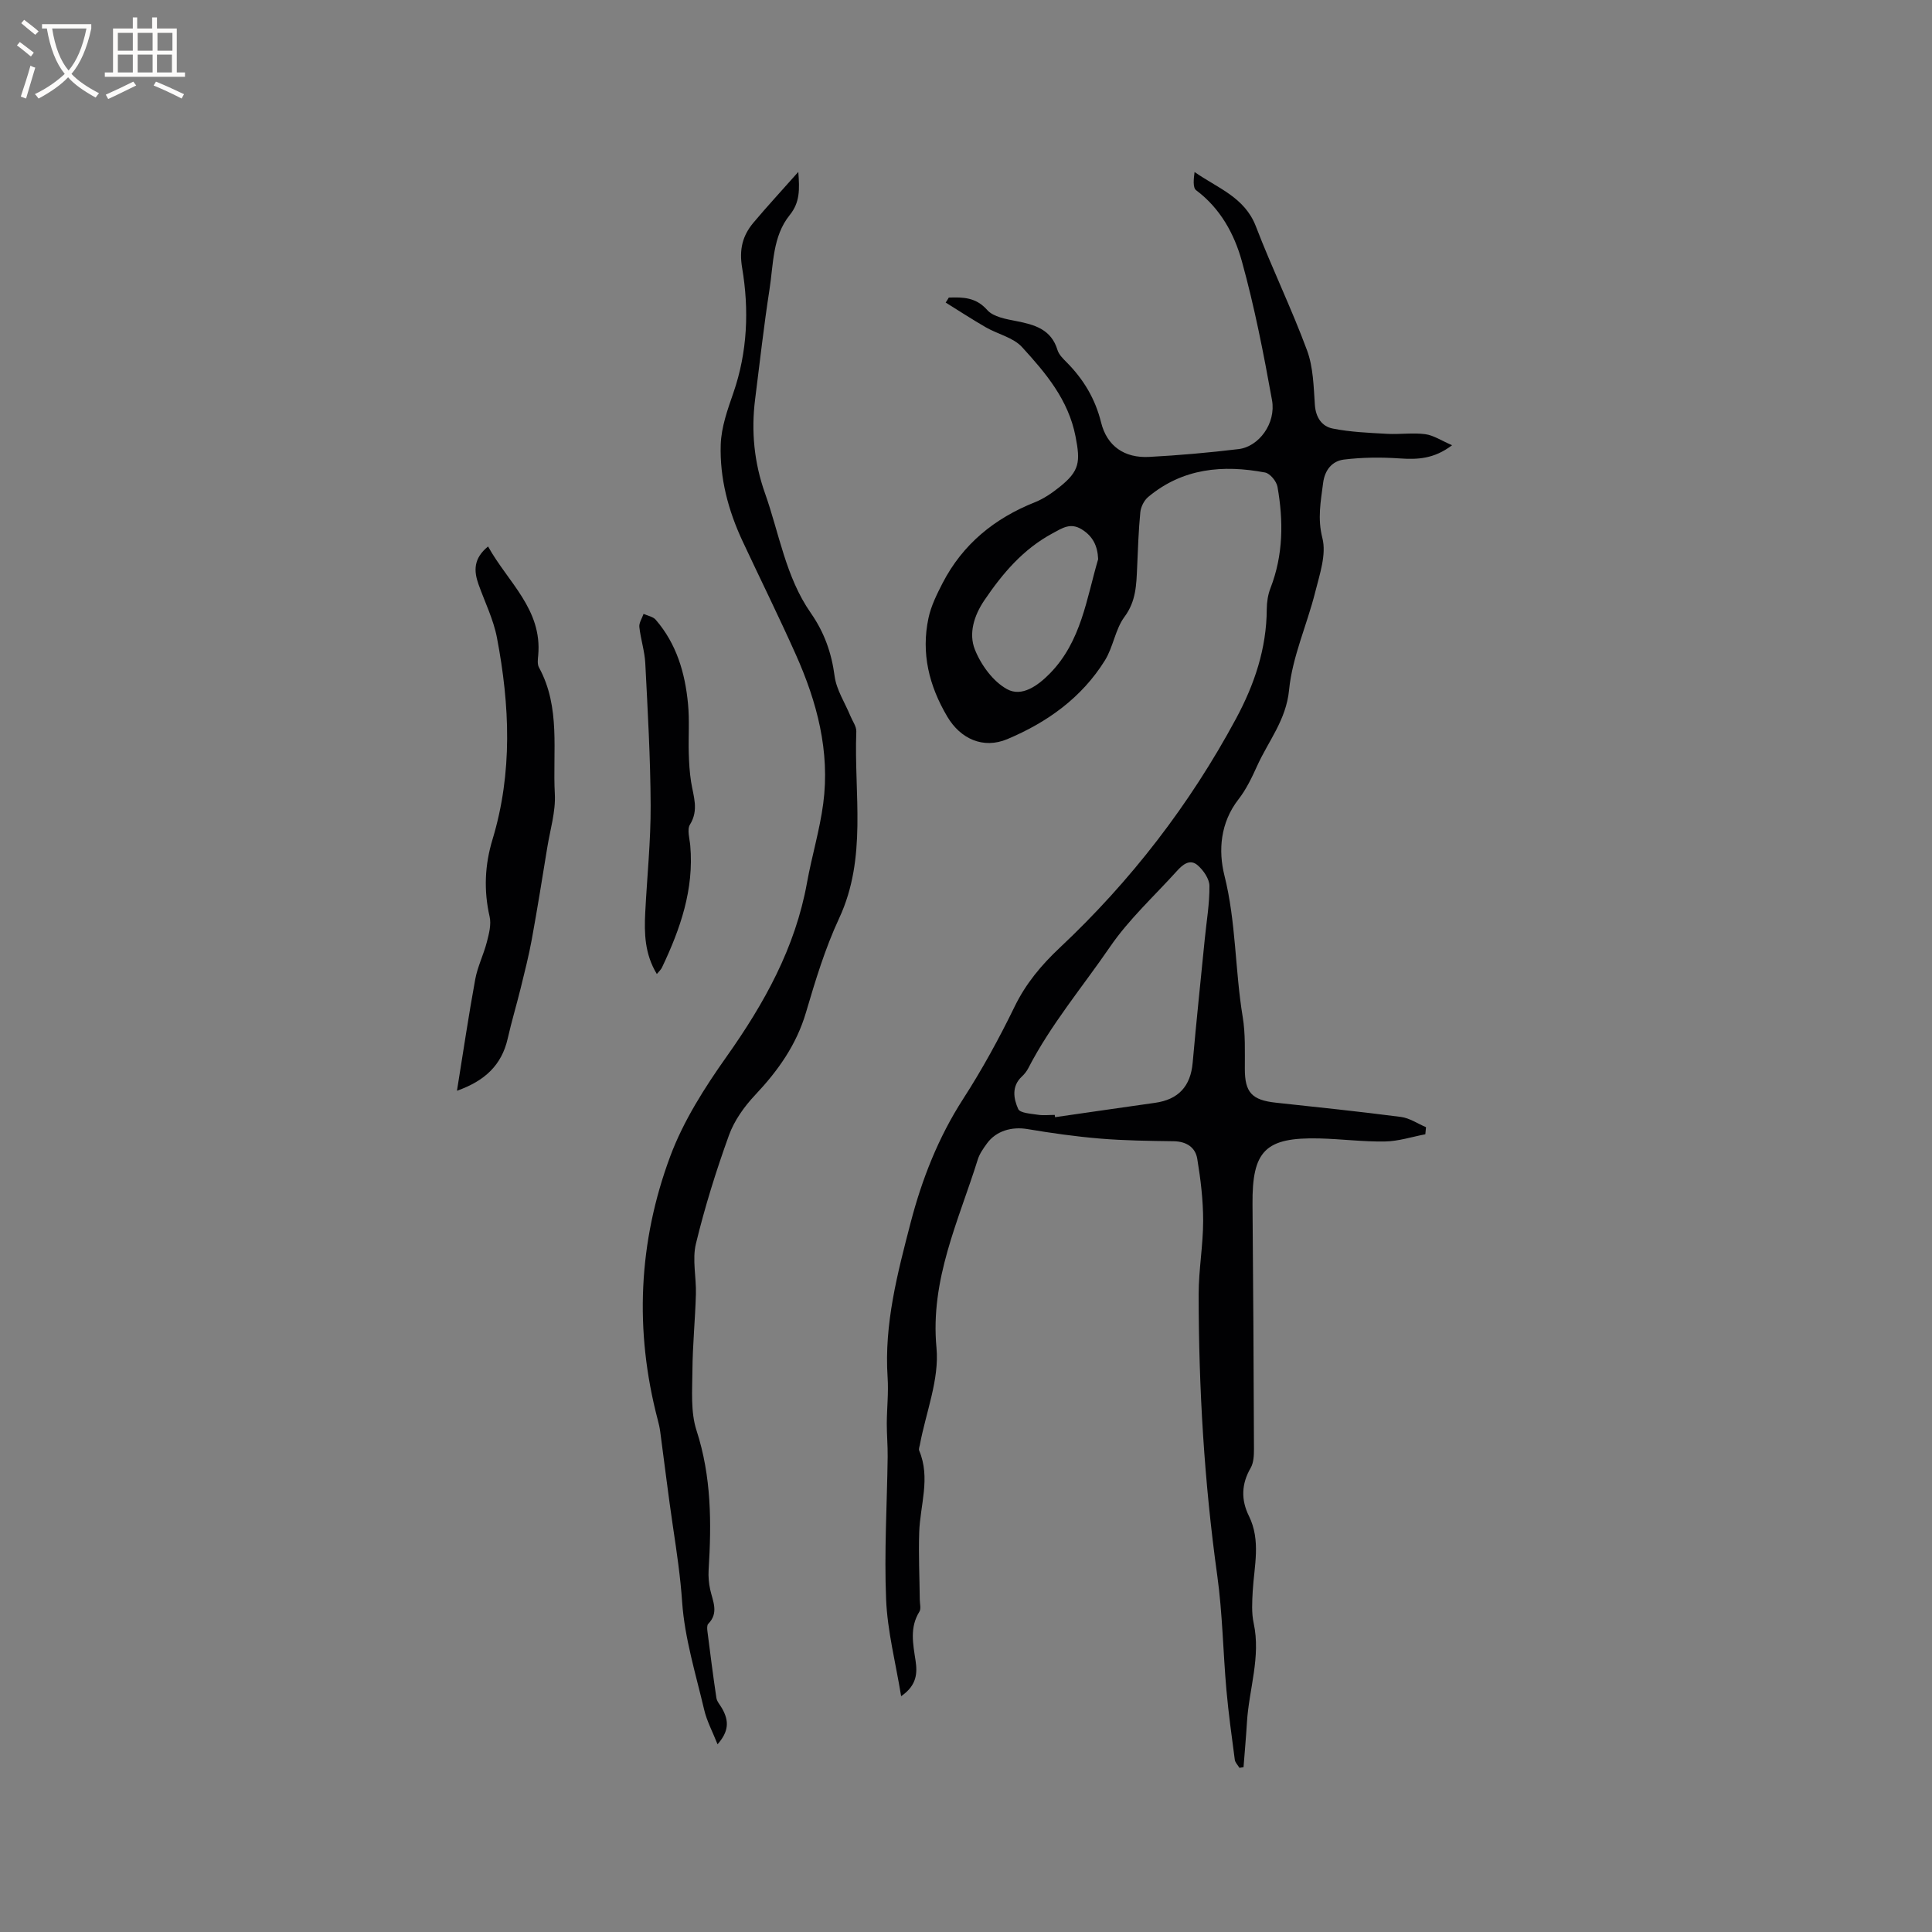 <svg enable-background="new 0 0 400 400" viewBox="0 0 400 400" xmlns="http://www.w3.org/2000/svg"><rect x="0" y="0" width="400" height="400" fill="#808080" stroke="none"/><g fill="#010103"><path d="m196.44 61.61c2.95-.1 5.62-.07 7.96 2.58 1.28 1.44 3.94 1.88 6.07 2.3 3.78.74 7.18 1.71 8.47 5.97.29.95 1.14 1.79 1.88 2.53 3.5 3.53 5.93 7.54 7.15 12.48 1.22 4.92 4.85 7.39 9.93 7.13 6.19-.33 12.38-.88 18.54-1.62 4.21-.51 7.77-5.34 6.92-10.11-1.74-9.67-3.63-19.35-6.25-28.8-1.56-5.63-4.45-10.93-9.46-14.68-.73-.55-.51-2.35-.33-3.78 4.74 3.33 10.36 5.19 12.69 11.24 3.32 8.65 7.39 17.01 10.6 25.69 1.29 3.49 1.36 7.49 1.62 11.28.18 2.65 1.48 4.47 3.71 4.91 3.67.73 7.47.88 11.23 1.09 2.63.15 5.31-.27 7.9.07 1.73.23 3.34 1.33 5.57 2.29-3.77 2.86-7.18 2.98-10.86 2.73-3.83-.26-7.74-.23-11.55.24-2.38.3-3.94 2.1-4.29 4.82-.49 3.82-1.2 7.36-.15 11.45.86 3.39-.57 7.5-1.49 11.17-1.7 6.79-4.74 13.39-5.41 20.25-.61 6.26-4.29 10.58-6.62 15.75-1.09 2.4-2.26 4.86-3.87 6.92-3.74 4.81-4.19 10.57-2.9 15.73 2.43 9.68 2.18 19.59 3.79 29.31.58 3.52.43 7.18.44 10.77 0 4.84 1.45 6.45 6.44 6.98 8.63.93 17.27 1.83 25.88 2.95 1.79.23 3.46 1.39 5.19 2.12-.05.49-.09.98-.14 1.47-2.78.53-5.55 1.44-8.33 1.49-4.54.08-9.09-.52-13.65-.63-11.18-.26-13.9 2.54-13.8 13.67.15 16.86.24 33.72.3 50.58 0 1.34-.05 2.88-.69 3.98-1.92 3.32-2.01 6.58-.36 9.93 2.52 5.1 1.09 10.37.79 15.6-.12 2.2-.26 4.48.2 6.6 1.51 6.99-.97 13.65-1.39 20.48-.19 3.12-.47 6.23-.71 9.34-.28.04-.56.08-.85.13-.33-.56-.88-1.09-.96-1.68-.63-4.79-1.3-9.59-1.73-14.4-.7-7.91-.81-15.89-1.9-23.73-2.69-19.34-3.85-38.76-3.85-58.26 0-5.07.93-10.14.93-15.21 0-4.27-.52-8.58-1.22-12.81-.39-2.4-2.27-3.6-4.89-3.64-5.08-.07-10.18-.13-15.24-.55-5.04-.42-10.06-1.13-15.05-1.97-3.22-.54-6.47.37-8.36 2.98-.74 1.02-1.52 2.11-1.89 3.29-3.98 12.74-9.9 24.86-8.56 39.04.61 6.52-2.19 13.35-3.44 20.05-.08.41-.28.89-.14 1.22 2.39 5.66.18 11.29 0 16.94-.15 4.64.07 9.28.12 13.92.01.84.3 1.87-.08 2.48-2.05 3.29-1.31 6.7-.79 10.16.38 2.56.28 5.09-2.99 7.34-1.14-6.97-2.84-13.47-3.11-20.03-.41-9.81.19-19.66.32-29.5.03-2.33-.19-4.66-.18-6.98.02-3.17.38-6.35.17-9.49-.74-11.04 2.06-21.62 4.77-32.05 2.32-8.94 5.73-17.64 10.85-25.58 3.95-6.12 7.47-12.56 10.66-19.11 2.33-4.8 5.56-8.65 9.37-12.23 14.72-13.83 26.9-29.62 36.48-47.41 3.82-7.09 6.33-14.52 6.37-22.68.01-1.46.24-3.01.77-4.36 2.66-6.86 2.7-13.89 1.45-20.97-.2-1.14-1.53-2.76-2.56-2.96-8.73-1.65-17.09-.91-24.23 5.08-.84.71-1.5 2.04-1.61 3.15-.37 3.79-.49 7.62-.66 11.43-.16 3.58-.22 6.99-2.61 10.21-1.92 2.58-2.33 6.25-4.06 9.03-4.81 7.73-11.95 12.83-20.21 16.3-4.97 2.09-9.7-.04-12.43-4.67-3.77-6.37-5.44-13.12-3.89-20.39.53-2.52 1.74-4.94 2.93-7.26 4.17-8.06 10.75-13.4 19.12-16.73 1.83-.73 3.55-1.92 5.1-3.16 4.19-3.34 4.31-5.24 3.3-10.45-1.48-7.62-6.19-13.16-11.09-18.52-1.8-1.97-4.98-2.65-7.44-4.06-2.84-1.63-5.58-3.43-8.36-5.15.23-.33.44-.68.65-1.03zm21.93 169.22c.02.16.04.31.07.47 6.9-.99 13.79-2 20.69-2.97 4.85-.68 7.37-3.42 7.8-8.31.76-8.53 1.65-17.04 2.5-25.56.36-3.68 1.01-7.37.97-11.05-.01-1.45-1.24-3.22-2.43-4.26-1.64-1.43-3.16-.09-4.33 1.21-4.67 5.17-9.91 9.96-13.82 15.67-5.7 8.31-12.25 16.08-16.91 25.1-.33.65-.81 1.26-1.34 1.75-2.18 2.03-1.72 4.59-.76 6.73.38.85 2.64.96 4.09 1.19 1.12.18 2.31.03 3.47.03zm8.99-115.06c-.11-2.72-1.08-4.75-3.41-6.18-2.34-1.44-4.01-.26-6.05.84-6.07 3.27-10.3 8.25-14.09 13.84-2.2 3.24-3.27 6.93-1.98 10.19 1.27 3.2 3.78 6.66 6.7 8.24 3.02 1.64 6.32-.69 8.89-3.32 6.45-6.63 7.52-15.38 9.94-23.61z"/><path d="m165.28 35.59c.28 3.68.34 6.31-1.78 8.94-3.57 4.42-3.36 10.15-4.19 15.44-1.17 7.53-2.01 15.12-2.97 22.69-.84 6.63-.2 13.12 2.03 19.42 2.96 8.35 4.3 17.38 9.48 24.81 2.82 4.05 4.31 8.26 4.95 13.11.38 2.84 2.14 5.49 3.26 8.22.44 1.08 1.27 2.18 1.23 3.24-.5 12.94 2.29 26.11-3.56 38.67-2.89 6.21-4.91 12.86-6.85 19.45-1.98 6.74-5.8 12.1-10.53 17.12-2.25 2.39-4.33 5.3-5.43 8.35-2.66 7.36-5 14.86-6.84 22.46-.79 3.28.1 6.95 0 10.43-.15 5.26-.68 10.51-.72 15.77-.03 4.17-.4 8.62.85 12.46 3.09 9.52 3.11 19.13 2.5 28.88-.08 1.35.04 2.76.33 4.07.54 2.42 1.83 4.81-.41 7.08-.28.29-.23 1.01-.17 1.51.59 4.61 1.17 9.23 1.86 13.82.12.77.77 1.46 1.18 2.19 1.5 2.64 1.37 4.78-.94 7.42-1.02-2.59-2.22-4.8-2.77-7.16-1.74-7.4-4.04-14.8-4.56-22.3-.36-5.25-1.12-10.36-1.89-15.52-.98-6.57-1.76-13.18-2.65-19.76-.11-.83-.3-1.66-.52-2.48-4.84-18.45-4.01-36.78 2.6-54.53 2.73-7.33 7.12-14.21 11.67-20.64 7.81-11.03 14.21-22.53 16.64-35.99.99-5.48 2.63-10.87 3.36-16.38 1.43-10.83-1.29-21.05-5.67-30.85-3.53-7.91-7.38-15.68-11.05-23.53-2.95-6.33-4.73-13.03-4.5-19.98.12-3.58 1.41-7.21 2.61-10.66 2.94-8.5 3.28-17.24 1.82-25.91-.64-3.81.08-6.62 2.3-9.3 2.86-3.41 5.89-6.67 9.33-10.56z"/><path d="m94.61 225.83c1.3-8.06 2.41-15.59 3.78-23.07.48-2.63 1.74-5.12 2.41-7.73.44-1.7.94-3.62.57-5.25-1.24-5.42-1-10.7.59-15.95 4.2-13.85 3.59-27.83.93-41.79-.72-3.79-2.51-7.38-3.82-11.06-.99-2.79-1.06-5.36 1.98-7.84 4.1 7.41 11.24 13.01 10.38 22.54-.08.83-.21 1.84.16 2.51 4.53 8.29 2.8 17.4 3.28 26.17.2 3.67-.97 7.43-1.57 11.14-1.03 6.34-2.05 12.69-3.2 19-.62 3.39-1.48 6.75-2.3 10.1-.86 3.49-1.9 6.94-2.69 10.44-1.25 5.48-4.73 8.75-10.5 10.79z"/><path d="m135.99 201.66c-2.51-4.13-2.62-8.41-2.4-12.72.37-7.38 1.15-14.77 1.12-22.15-.04-9.83-.61-19.66-1.11-29.48-.13-2.51-.96-4.98-1.23-7.5-.09-.86.56-1.8.87-2.71.85.39 1.95.56 2.51 1.2 4.33 5 6.1 11.06 6.7 17.47.32 3.35.06 6.76.15 10.14.06 1.99.17 3.99.48 5.95.46 2.97 1.66 5.81-.23 8.86-.64 1.04-.07 2.88.06 4.35.8 9.05-2.05 17.24-5.84 25.21-.2.45-.6.8-1.08 1.38z"/></g><path d="m6.4 11.7c-1-.8-1.9-1.6-2.9-2.3l.6-.7c.9.7 1.9 1.4 2.9 2.2zm-2.1 8.3c.7-2.1 1.4-4.2 2-6.4.2.1.6.3 1 .4-.7 2.3-1.3 4.4-1.9 6.4zm3-12.8c-1.1-.9-2.1-1.7-2.9-2.4l.6-.7c1 .8 2 1.5 3 2.4zm1.4-1.3v-.9h10.2v.9c-.9 4.2-2.3 7.3-4.1 9.4 1.3 1.4 3.2 2.7 5.7 4-.2.2-.4.5-.7.9-2.5-1.4-4.4-2.7-5.7-4.2-1.4 1.5-3.5 3-6.1 4.4 0 0 0 0-.1-.1-.3-.4-.5-.7-.7-.8 2.7-1.3 4.7-2.8 6.2-4.2-1.8-2.2-3-5.3-3.7-9.4zm9.2 0h-7.1c.6 3.8 1.7 6.7 3.4 8.7 1.7-2 2.9-4.8 3.7-8.7z" fill="#fcfbfa"/><path d="m31.6 3.6h.9v2.3h4.1v9.1h1.7v.9h-16.6v-.9h1.7v-9.1h4.1v-2.3h.9v2.3h3.1v-2.3zm-4 13.3.6.8c-1.9.9-3.8 1.9-5.8 2.8-.2-.3-.3-.6-.5-.9 2-.9 3.9-1.8 5.7-2.7zm-3.2-10.1v3.7h3.1v-3.7zm0 4.5v3.7h3.1v-3.7zm4.1-4.5v3.7h3.1v-3.7zm0 4.5v3.7h3.1v-3.7zm9.1 9.1c-2.1-1.1-4.1-2-5.8-2.7l.5-.8c2.2.9 4.1 1.8 5.8 2.6zm-1.9-13.6h-3.1v3.7h3.1zm-3.2 4.5v3.7h3.1v-3.7z" fill="#fcfbfa"/></svg>